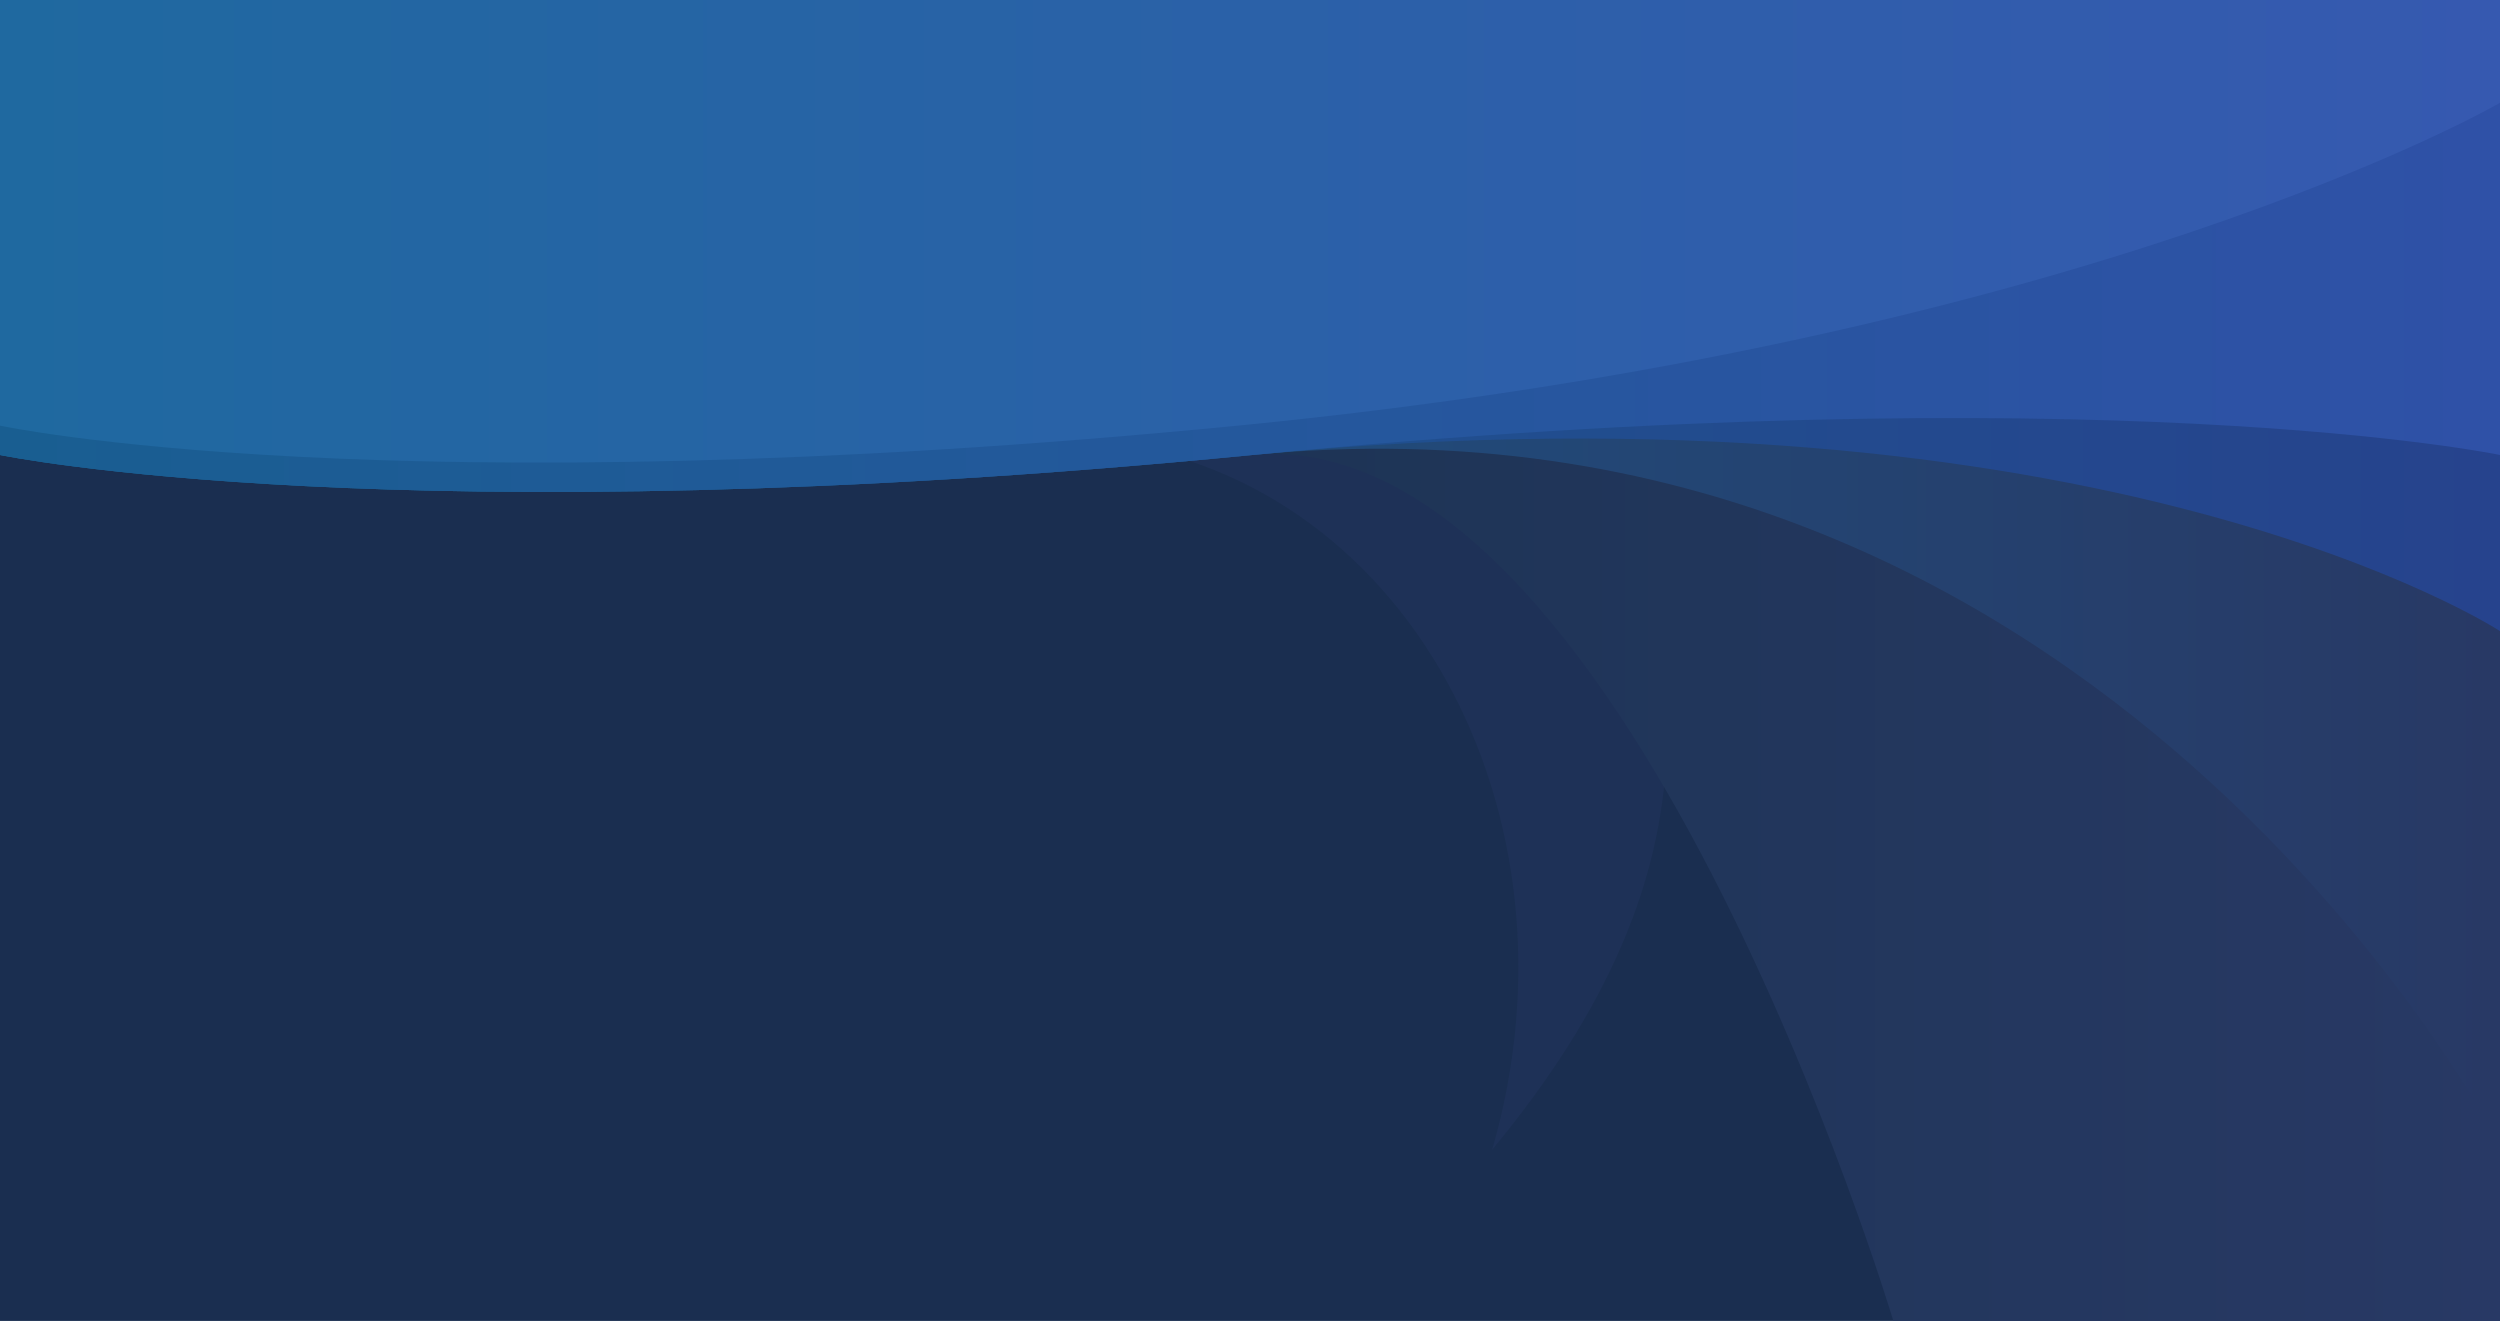 <svg xmlns="http://www.w3.org/2000/svg" fill="none" viewBox="0 0 511 270">
  <rect width="511" height="270" fill="#1A2E50"/>
  <path fill="#1E3157" d="M223 90l97-15c27 56 33 102-15 160 20-69-18-139-82-145z"/>
  <path fill="url(#paint0_linear)" d="M0 0h511v270H387S332 86 256 93C82 110 0 93 0 93V0z"/>
  <path fill="url(#paint1_linear)" d="M0 0h511v234S430 76 256 93 0 93 0 93V0z"/>
  <path fill="url(#paint2_linear)" d="M0 0h511v129s-81-53-255-36S0 93 0 93V0z"/>
  <path fill="url(#paint3_linear)" d="M0 0h511v93s-81-17-255 0S0 93 0 93V0z"/>
  <path fill="url(#paint4_linear)" d="M0 0h511v21s-84 49-258 66S0 87 0 87V0z"/>
  <defs>
    <linearGradient id="paint0_linear" x1="0" x2="511" y1="0" y2="0" gradientUnits="userSpaceOnUse">
      <stop stop-color="#122F45"/>
      <stop offset="1" stop-color="#283965"/>
    </linearGradient>
    <linearGradient id="paint1_linear" x1="0" x2="511" y1="0" y2="0" gradientUnits="userSpaceOnUse">
      <stop stop-color="#195E91"/>
      <stop offset="1" stop-color="#283965"/>
    </linearGradient>
    <linearGradient id="paint2_linear" x1="0" x2="511" y1="0" y2="0" gradientUnits="userSpaceOnUse">
      <stop stop-color="#195E91"/>
      <stop offset="1" stop-color="#26438D"/>
    </linearGradient>
    <linearGradient id="paint3_linear" x1="0" x2="511" y1="0" y2="0" gradientUnits="userSpaceOnUse">
      <stop stop-color="#195E91"/>
      <stop offset="1" stop-color="#2F51A7"/>
    </linearGradient>
    <linearGradient id="paint4_linear" x1="0" x2="511" y1="0" y2="0" gradientUnits="userSpaceOnUse">
      <stop stop-color="#1F69A0"/>
      <stop offset="1" stop-color="#3659B0"/>
    </linearGradient>
  </defs>
</svg>